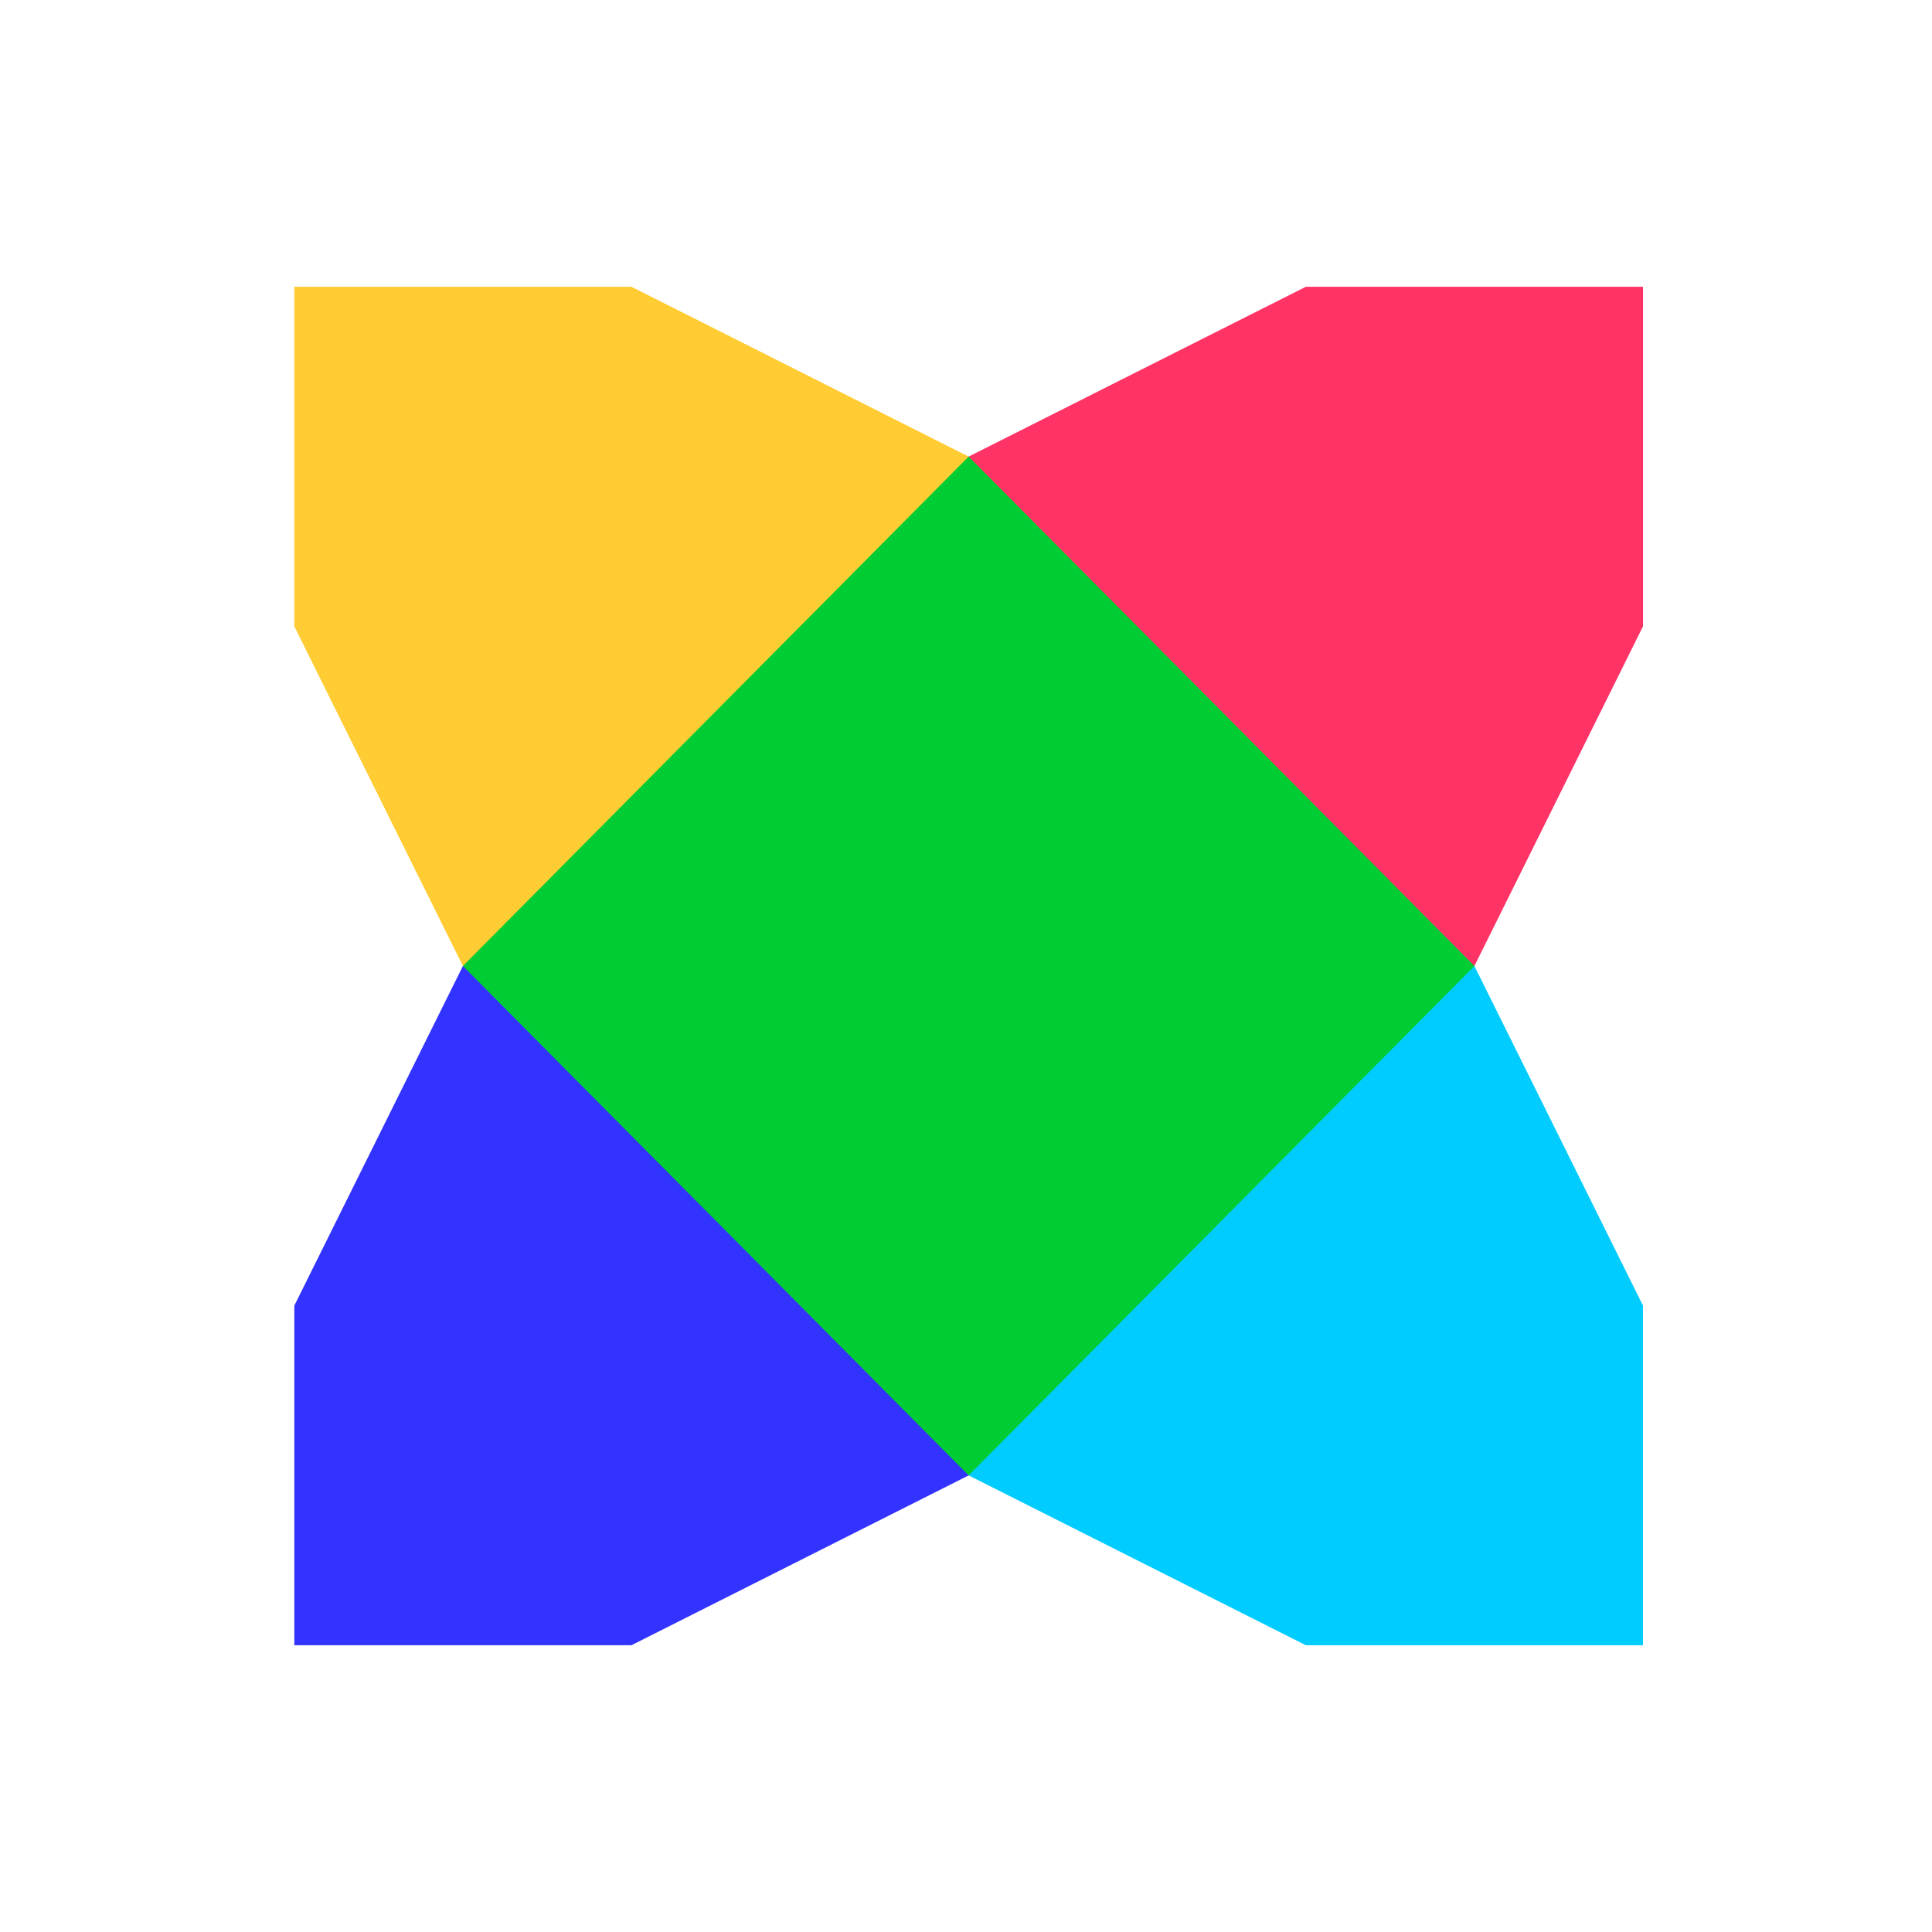 <svg width="256" height="256" viewBox="0 0 256 256" fill="none" xmlns="http://www.w3.org/2000/svg">
<path d="M61.338 60.5H195.368V195.5H61.338V60.5Z" fill="#00CC33"/>
<path d="M38.999 38H83.676L128.352 60.5L61.337 128L38.999 83V38Z" fill="#FFCC33"/>
<path d="M128.353 60.5L173.029 38H217.705V83L195.367 128L128.353 60.5Z" fill="#FF3366"/>
<path d="M61.337 128L128.352 195.5L83.676 218H38.999V173L61.337 128Z" fill="#3333FF"/>
<path d="M195.367 128L217.705 173V218H173.029L128.353 195.5L195.367 128Z" fill="#00CCFF"/>
</svg>
